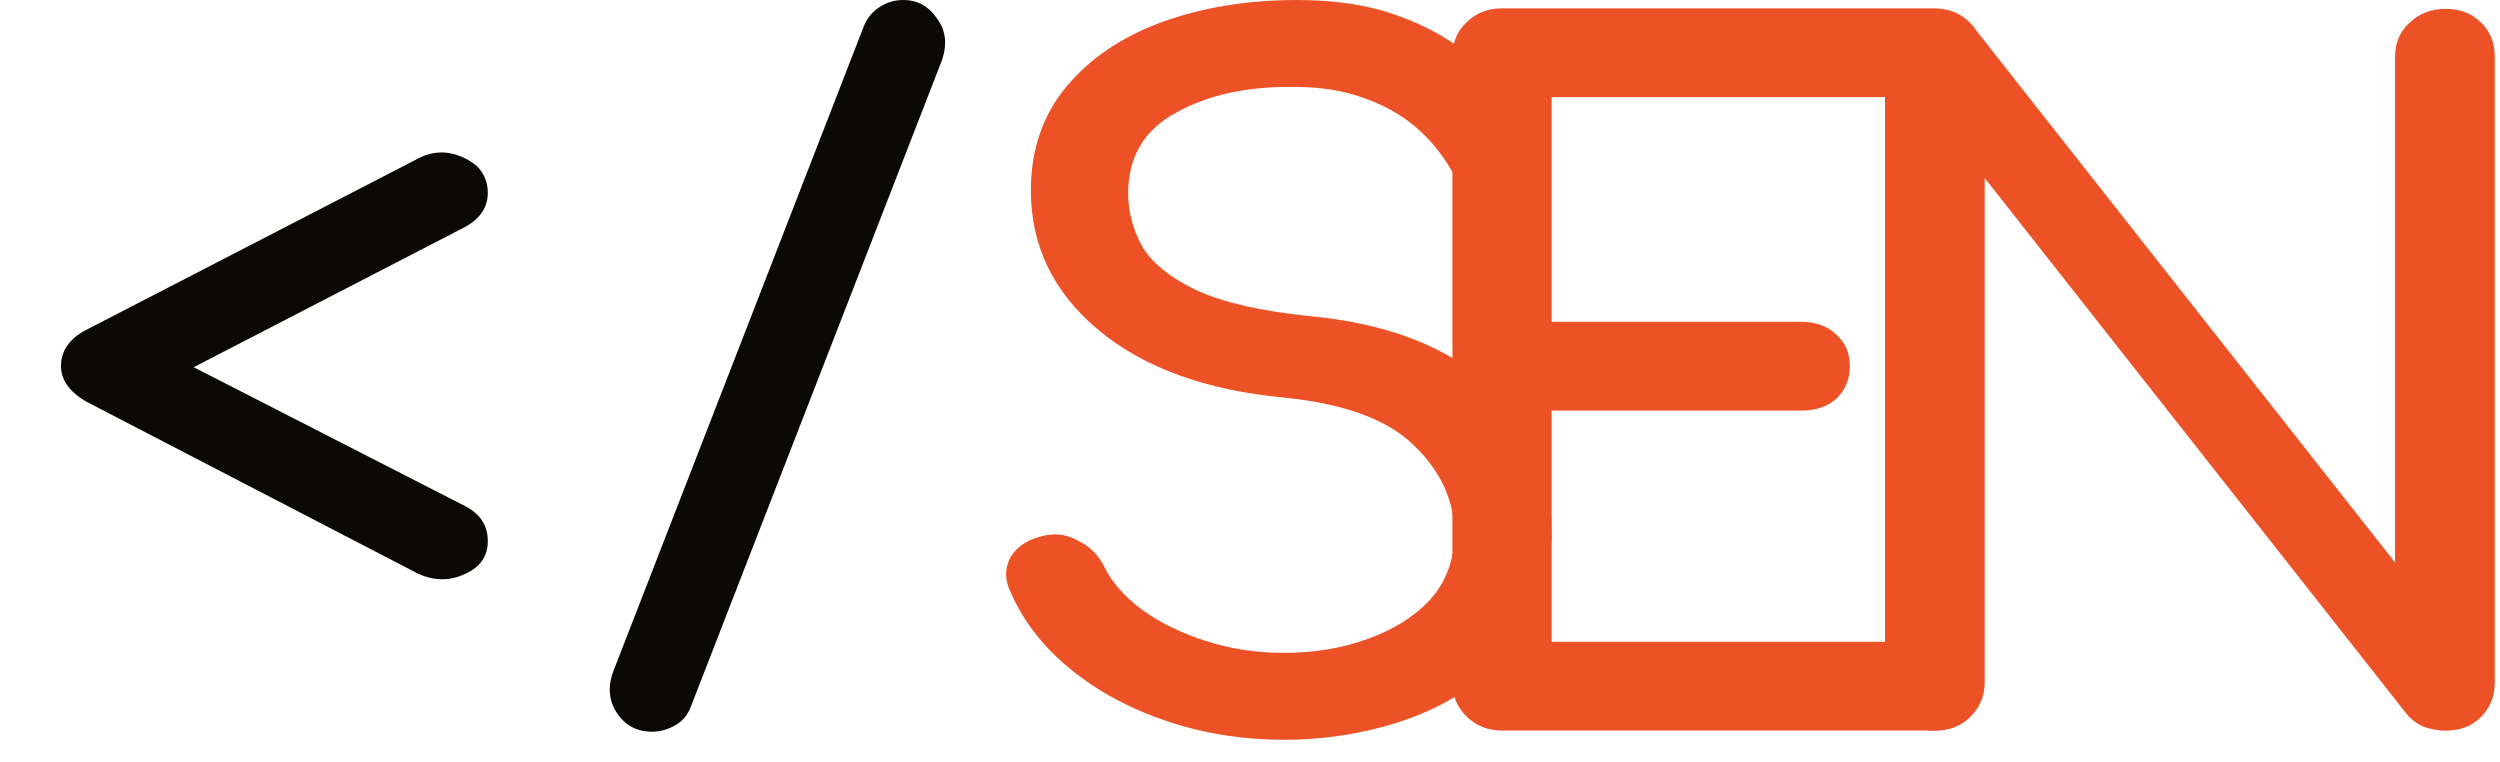 <svg width="82" height="25" viewBox="0 0 82 25" fill="none" xmlns="http://www.w3.org/2000/svg">
<path d="M42.103 24.265C40.768 24.265 39.496 24.063 38.286 23.658C37.077 23.254 36.024 22.688 35.127 21.96C34.23 21.232 33.574 20.393 33.156 19.442C32.948 19.018 32.948 18.623 33.156 18.259C33.386 17.895 33.761 17.663 34.282 17.562C34.658 17.481 35.023 17.542 35.377 17.744C35.753 17.926 36.034 18.209 36.222 18.593C36.472 19.099 36.879 19.564 37.442 19.988C38.026 20.413 38.724 20.757 39.538 21.02C40.351 21.282 41.206 21.414 42.103 21.414C43.104 21.414 44.021 21.262 44.855 20.959C45.71 20.656 46.399 20.221 46.92 19.655C47.441 19.068 47.702 18.351 47.702 17.501C47.702 16.43 47.264 15.469 46.388 14.62C45.533 13.77 44.115 13.245 42.134 13.043C39.548 12.8 37.515 12.062 36.034 10.828C34.554 9.595 33.813 8.068 33.813 6.248C33.813 4.914 34.199 3.781 34.971 2.851C35.742 1.921 36.785 1.213 38.099 0.728C39.433 0.243 40.914 0 42.541 0C43.813 0 44.918 0.172 45.856 0.516C46.816 0.859 47.65 1.335 48.359 1.941C49.068 2.548 49.683 3.266 50.204 4.095C50.496 4.54 50.611 4.964 50.548 5.369C50.507 5.753 50.309 6.056 49.954 6.279C49.558 6.521 49.13 6.572 48.672 6.43C48.213 6.289 47.869 6.026 47.639 5.642C47.306 5.055 46.899 4.56 46.419 4.155C45.94 3.751 45.377 3.438 44.73 3.215C44.084 2.972 43.323 2.851 42.447 2.851C40.904 2.831 39.611 3.114 38.568 3.7C37.525 4.267 37.004 5.146 37.004 6.339C37.004 6.946 37.16 7.532 37.473 8.098C37.807 8.644 38.401 9.12 39.256 9.524C40.132 9.928 41.383 10.212 43.01 10.373C45.491 10.616 47.42 11.354 48.797 12.588C50.194 13.801 50.893 15.408 50.893 17.41C50.893 18.563 50.642 19.564 50.142 20.413C49.662 21.262 49.005 21.98 48.171 22.567C47.358 23.133 46.419 23.557 45.356 23.84C44.313 24.123 43.229 24.265 42.103 24.265Z" fill="#ED5226"/>
<path d="M49.266 23.962C48.807 23.962 48.421 23.81 48.108 23.507C47.796 23.203 47.639 22.829 47.639 22.384V1.85C47.639 1.385 47.796 1.011 48.108 0.728C48.421 0.425 48.807 0.273 49.266 0.273H63.405C63.884 0.273 64.27 0.415 64.562 0.698C64.854 0.96 65 1.314 65 1.759C65 2.184 64.854 2.528 64.562 2.79C64.27 3.053 63.884 3.185 63.405 3.185H50.892V10.555H59.08C59.559 10.555 59.945 10.697 60.237 10.98C60.529 11.243 60.675 11.587 60.675 12.011C60.675 12.436 60.529 12.79 60.237 13.073C59.945 13.336 59.559 13.467 59.08 13.467H50.892V21.05H63.405C63.884 21.05 64.27 21.181 64.562 21.444C64.854 21.707 65 22.051 65 22.476C65 22.92 64.854 23.284 64.562 23.567C64.27 23.83 63.884 23.962 63.405 23.962H49.266Z" fill="#ED5226"/>
<path d="M63.447 23.966C62.982 23.966 62.59 23.814 62.273 23.511C61.976 23.208 61.828 22.834 61.828 22.389V1.868C61.828 1.403 61.976 1.029 62.273 0.746C62.59 0.443 62.982 0.291 63.447 0.291C63.955 0.291 64.378 0.483 64.717 0.867L78.558 18.449V1.868C78.558 1.403 78.717 1.029 79.034 0.746C79.352 0.443 79.743 0.291 80.209 0.291C80.696 0.291 81.087 0.443 81.384 0.746C81.68 1.029 81.828 1.403 81.828 1.868V22.389C81.828 22.834 81.68 23.208 81.384 23.511C81.087 23.814 80.696 23.966 80.209 23.966C79.997 23.966 79.765 23.925 79.511 23.844C79.278 23.743 79.087 23.602 78.939 23.42L65.098 5.839V22.389C65.098 22.834 64.939 23.208 64.622 23.511C64.326 23.814 63.934 23.966 63.447 23.966Z" fill="#ED5226"/>
<g filter="url(#filter0_d_461_1648)">
<path d="M11.721 5.196C12.037 5.026 12.372 4.967 12.727 5.018C13.082 5.086 13.388 5.23 13.645 5.451C13.882 5.69 14 5.979 14 6.319C14 6.795 13.753 7.169 13.26 7.442L3.285 12.596L3.285 11.498L13.26 16.602C13.753 16.857 14 17.239 14 17.75C14 18.243 13.753 18.6 13.26 18.821C12.767 19.059 12.254 19.059 11.721 18.821L0.799 13.157C0.266 12.834 3.81151e-07 12.451 3.42487e-07 12.009C2.99362e-07 11.515 0.266 11.124 0.799 10.835L11.721 5.196Z" fill="#0A0904"/>
</g>
<g filter="url(#filter1_d_461_1648)">
<path d="M19.387 24C18.878 24 18.487 23.785 18.214 23.354C17.959 22.943 17.932 22.484 18.132 21.979L26.341 0.842C26.45 0.58 26.623 0.374 26.86 0.225C27.096 0.075 27.351 0 27.623 0C28.096 0 28.469 0.206 28.741 0.618C29.032 1.011 29.078 1.478 28.878 2.021L20.668 23.158C20.559 23.457 20.378 23.672 20.123 23.803C19.887 23.934 19.641 24 19.387 24Z" fill="#0A0904"/>
</g>
<defs>
<filter id="filter0_d_461_1648" x="0" y="5" width="16" height="14" filterUnits="userSpaceOnUse" color-interpolation-filters="sRGB">
<feFlood flood-opacity="0" result="BackgroundImageFix"/>
<feColorMatrix in="SourceAlpha" type="matrix" values="0 0 0 0 0 0 0 0 0 0 0 0 0 0 0 0 0 0 127 0" result="hardAlpha"/>
<feOffset dx="2"/>
<feComposite in2="hardAlpha" operator="out"/>
<feColorMatrix type="matrix" values="0 0 0 0 1 0 0 0 0 0.769 0 0 0 0 0.157 0 0 0 1 0"/>
<feBlend mode="normal" in2="BackgroundImageFix" result="effect1_dropShadow_461_1648"/>
<feBlend mode="normal" in="SourceGraphic" in2="effect1_dropShadow_461_1648" result="shape"/>
</filter>
<filter id="filter1_d_461_1648" x="18" y="0" width="13" height="24" filterUnits="userSpaceOnUse" color-interpolation-filters="sRGB">
<feFlood flood-opacity="0" result="BackgroundImageFix"/>
<feColorMatrix in="SourceAlpha" type="matrix" values="0 0 0 0 0 0 0 0 0 0 0 0 0 0 0 0 0 0 127 0" result="hardAlpha"/>
<feOffset dx="2"/>
<feComposite in2="hardAlpha" operator="out"/>
<feColorMatrix type="matrix" values="0 0 0 0 1 0 0 0 0 0.769 0 0 0 0 0.157 0 0 0 1 0"/>
<feBlend mode="normal" in2="BackgroundImageFix" result="effect1_dropShadow_461_1648"/>
<feBlend mode="normal" in="SourceGraphic" in2="effect1_dropShadow_461_1648" result="shape"/>
</filter>
</defs>
</svg>
